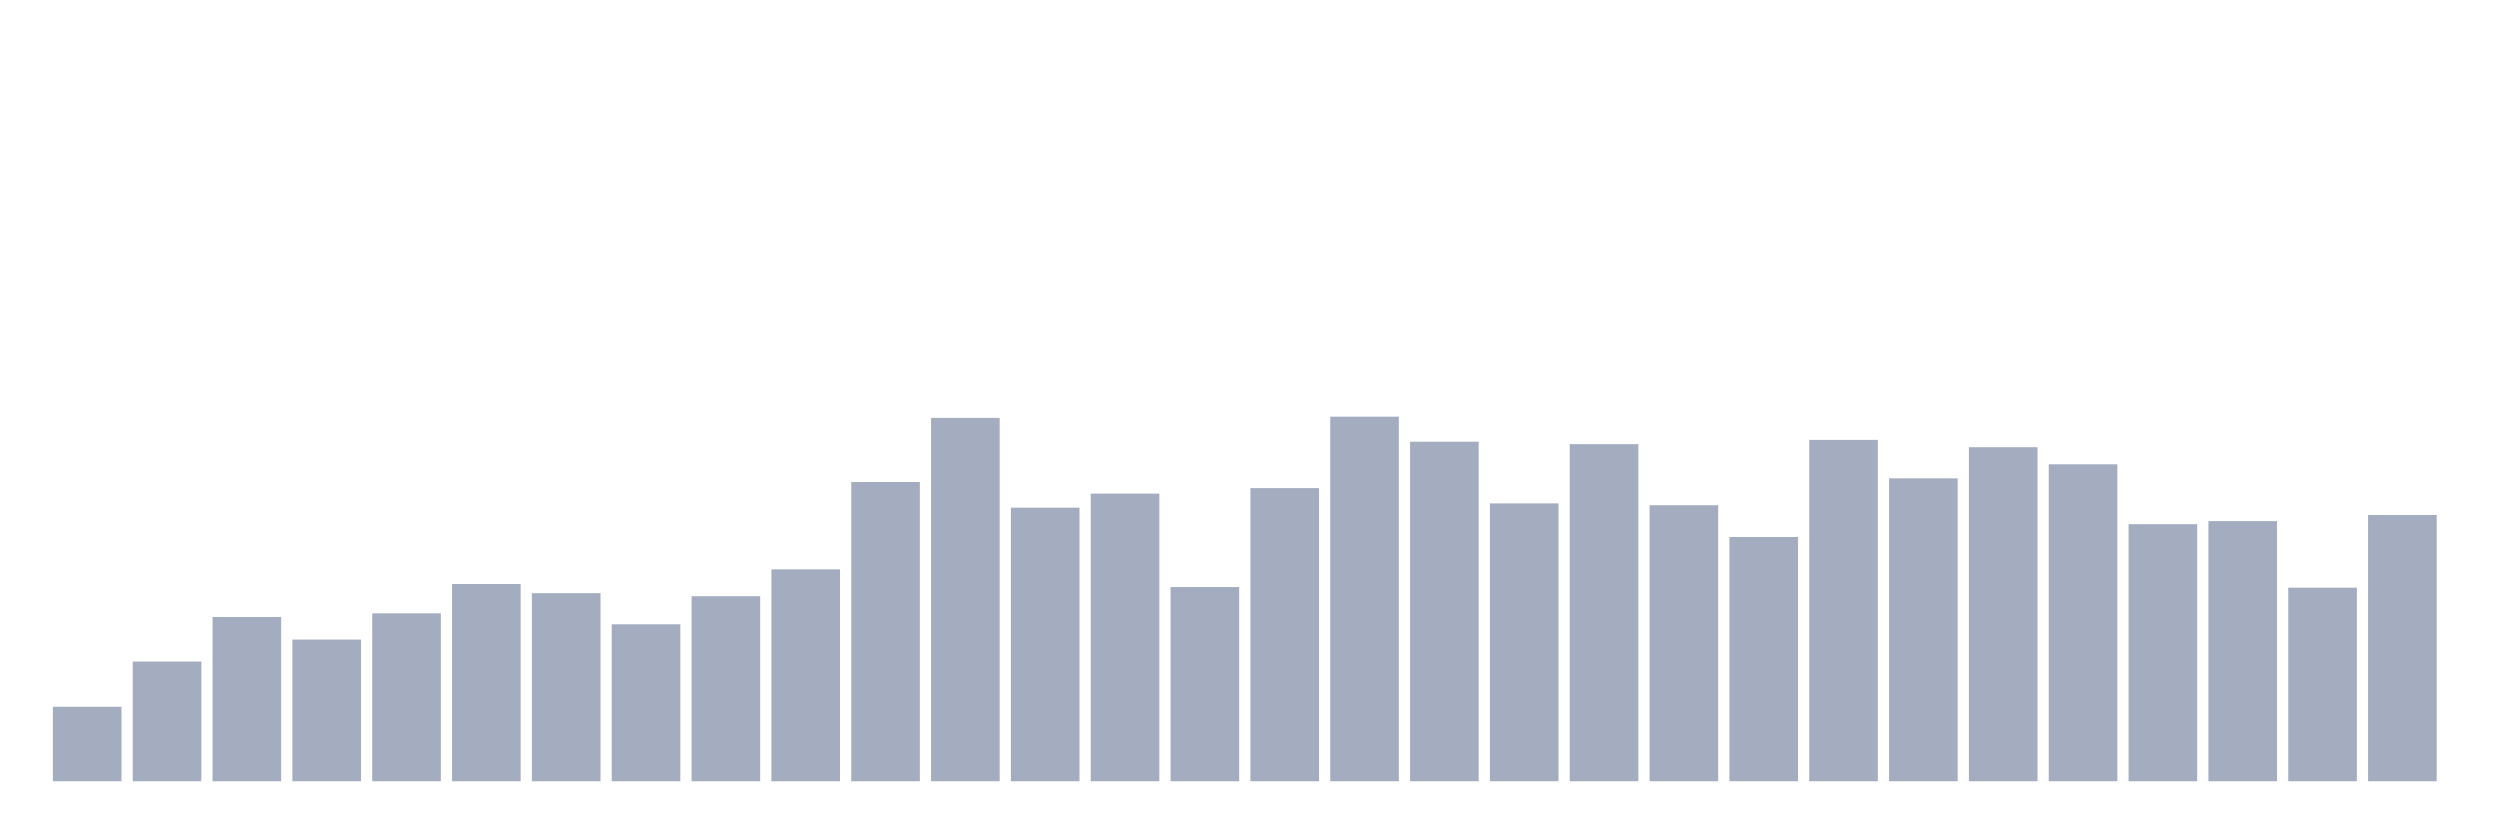 <svg xmlns="http://www.w3.org/2000/svg" viewBox="0 0 480 160"><g transform="translate(10,10)"><rect class="bar" x="0.153" width="13.175" y="125.695" height="14.305" fill="rgb(164,173,192)"></rect><rect class="bar" x="15.482" width="13.175" y="117.018" height="22.982" fill="rgb(164,173,192)"></rect><rect class="bar" x="30.81" width="13.175" y="108.459" height="31.541" fill="rgb(164,173,192)"></rect><rect class="bar" x="46.138" width="13.175" y="112.797" height="27.203" fill="rgb(164,173,192)"></rect><rect class="bar" x="61.466" width="13.175" y="107.755" height="32.245" fill="rgb(164,173,192)"></rect><rect class="bar" x="76.794" width="13.175" y="102.127" height="37.873" fill="rgb(164,173,192)"></rect><rect class="bar" x="92.123" width="13.175" y="103.886" height="36.114" fill="rgb(164,173,192)"></rect><rect class="bar" x="107.451" width="13.175" y="109.866" height="30.134" fill="rgb(164,173,192)"></rect><rect class="bar" x="122.779" width="13.175" y="104.472" height="35.528" fill="rgb(164,173,192)"></rect><rect class="bar" x="138.107" width="13.175" y="99.313" height="40.687" fill="rgb(164,173,192)"></rect><rect class="bar" x="153.436" width="13.175" y="82.546" height="57.454" fill="rgb(164,173,192)"></rect><rect class="bar" x="168.764" width="13.175" y="70.235" height="69.765" fill="rgb(164,173,192)"></rect><rect class="bar" x="184.092" width="13.175" y="87.471" height="52.529" fill="rgb(164,173,192)"></rect><rect class="bar" x="199.42" width="13.175" y="84.774" height="55.226" fill="rgb(164,173,192)"></rect><rect class="bar" x="214.748" width="13.175" y="102.714" height="37.286" fill="rgb(164,173,192)"></rect><rect class="bar" x="230.077" width="13.175" y="83.719" height="56.281" fill="rgb(164,173,192)"></rect><rect class="bar" x="245.405" width="13.175" y="70" height="70" fill="rgb(164,173,192)"></rect><rect class="bar" x="260.733" width="13.175" y="74.807" height="65.193" fill="rgb(164,173,192)"></rect><rect class="bar" x="276.061" width="13.175" y="86.65" height="53.35" fill="rgb(164,173,192)"></rect><rect class="bar" x="291.39" width="13.175" y="75.276" height="64.724" fill="rgb(164,173,192)"></rect><rect class="bar" x="306.718" width="13.175" y="87.002" height="52.998" fill="rgb(164,173,192)"></rect><rect class="bar" x="322.046" width="13.175" y="93.099" height="46.901" fill="rgb(164,173,192)"></rect><rect class="bar" x="337.374" width="13.175" y="74.456" height="65.544" fill="rgb(164,173,192)"></rect><rect class="bar" x="352.702" width="13.175" y="81.843" height="58.157" fill="rgb(164,173,192)"></rect><rect class="bar" x="368.031" width="13.175" y="75.863" height="64.137" fill="rgb(164,173,192)"></rect><rect class="bar" x="383.359" width="13.175" y="79.146" height="60.854" fill="rgb(164,173,192)"></rect><rect class="bar" x="398.687" width="13.175" y="90.637" height="49.363" fill="rgb(164,173,192)"></rect><rect class="bar" x="414.015" width="13.175" y="90.05" height="49.95" fill="rgb(164,173,192)"></rect><rect class="bar" x="429.344" width="13.175" y="102.831" height="37.169" fill="rgb(164,173,192)"></rect><rect class="bar" x="444.672" width="13.175" y="88.878" height="51.122" fill="rgb(164,173,192)"></rect></g></svg>